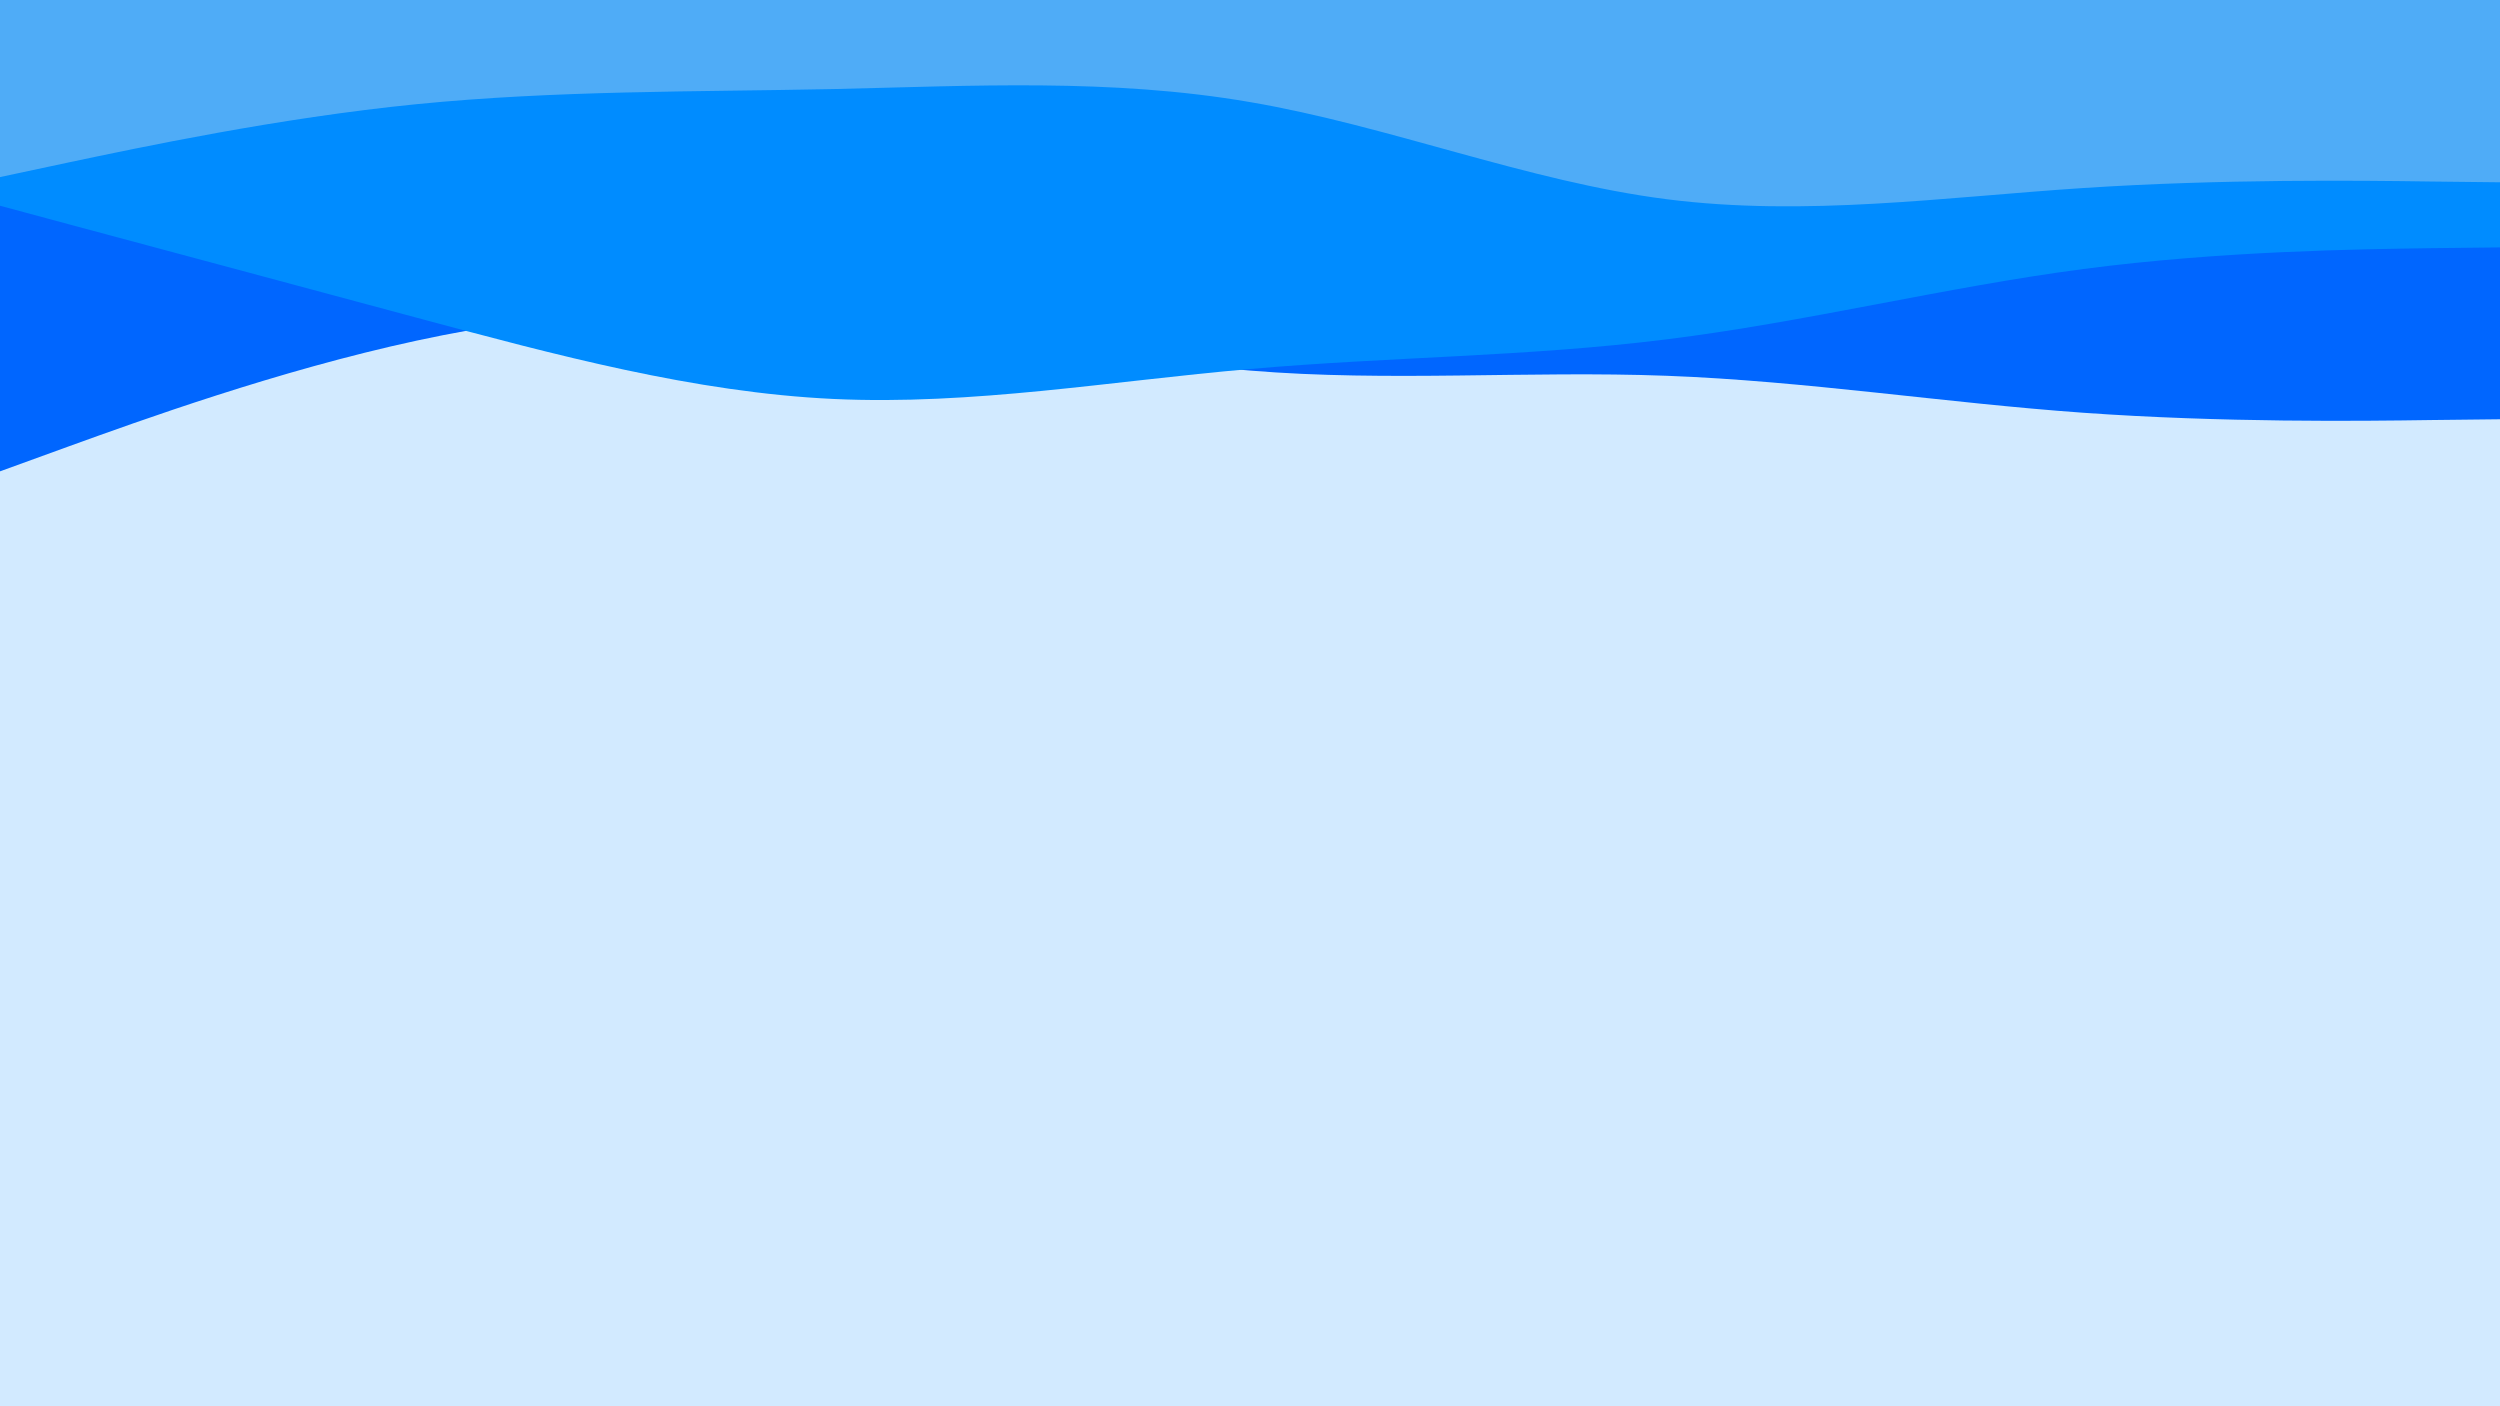 <svg id="visual" viewBox="0 0 960 540" width="960" height="540" xmlns="http://www.w3.org/2000/svg" xmlns:xlink="http://www.w3.org/1999/xlink" version="1.1"><rect x="0" y="0" width="960" height="540" fill="#D2EAFF"></rect><path d="M0 181L26.7 171.3C53.3 161.7 106.7 142.3 160 130.8C213.3 119.3 266.7 115.7 320 120.3C373.3 125 426.7 138 480 142.3C533.3 146.7 586.7 142.3 640 144.3C693.3 146.3 746.7 154.7 800 158.5C853.3 162.3 906.7 161.7 933.3 161.3L960 161L960 0L933.3 0C906.7 0 853.3 0 800 0C746.7 0 693.3 0 640 0C586.7 0 533.3 0 480 0C426.7 0 373.3 0 320 0C266.7 0 213.3 0 160 0C106.7 0 53.3 0 26.7 0L0 0Z" fill="#0066ff"></path><path d="M0 79L26.7 86.2C53.3 93.3 106.7 107.7 160 122C213.3 136.3 266.7 150.7 320 153.2C373.3 155.7 426.7 146.3 480 141.7C533.3 137 586.7 137 640 130.3C693.3 123.7 746.7 110.3 800 103.3C853.3 96.3 906.7 95.7 933.3 95.3L960 95L960 0L933.3 0C906.7 0 853.3 0 800 0C746.7 0 693.3 0 640 0C586.7 0 533.3 0 480 0C426.7 0 373.3 0 320 0C266.7 0 213.3 0 160 0C106.7 0 53.3 0 26.7 0L0 0Z" fill="#008cff"></path><path d="M0 68L26.7 62.3C53.3 56.7 106.7 45.3 160 40C213.3 34.7 266.7 35.3 320 34.2C373.3 33 426.7 30 480 39.2C533.3 48.3 586.7 69.7 640 76.5C693.3 83.3 746.7 75.7 800 72.2C853.3 68.7 906.7 69.3 933.3 69.7L960 70L960 0L933.3 0C906.7 0 853.3 0 800 0C746.7 0 693.3 0 640 0C586.7 0 533.3 0 480 0C426.7 0 373.3 0 320 0C266.7 0 213.3 0 160 0C106.7 0 53.3 0 26.7 0L0 0Z" fill="#4facf7"></path></svg>